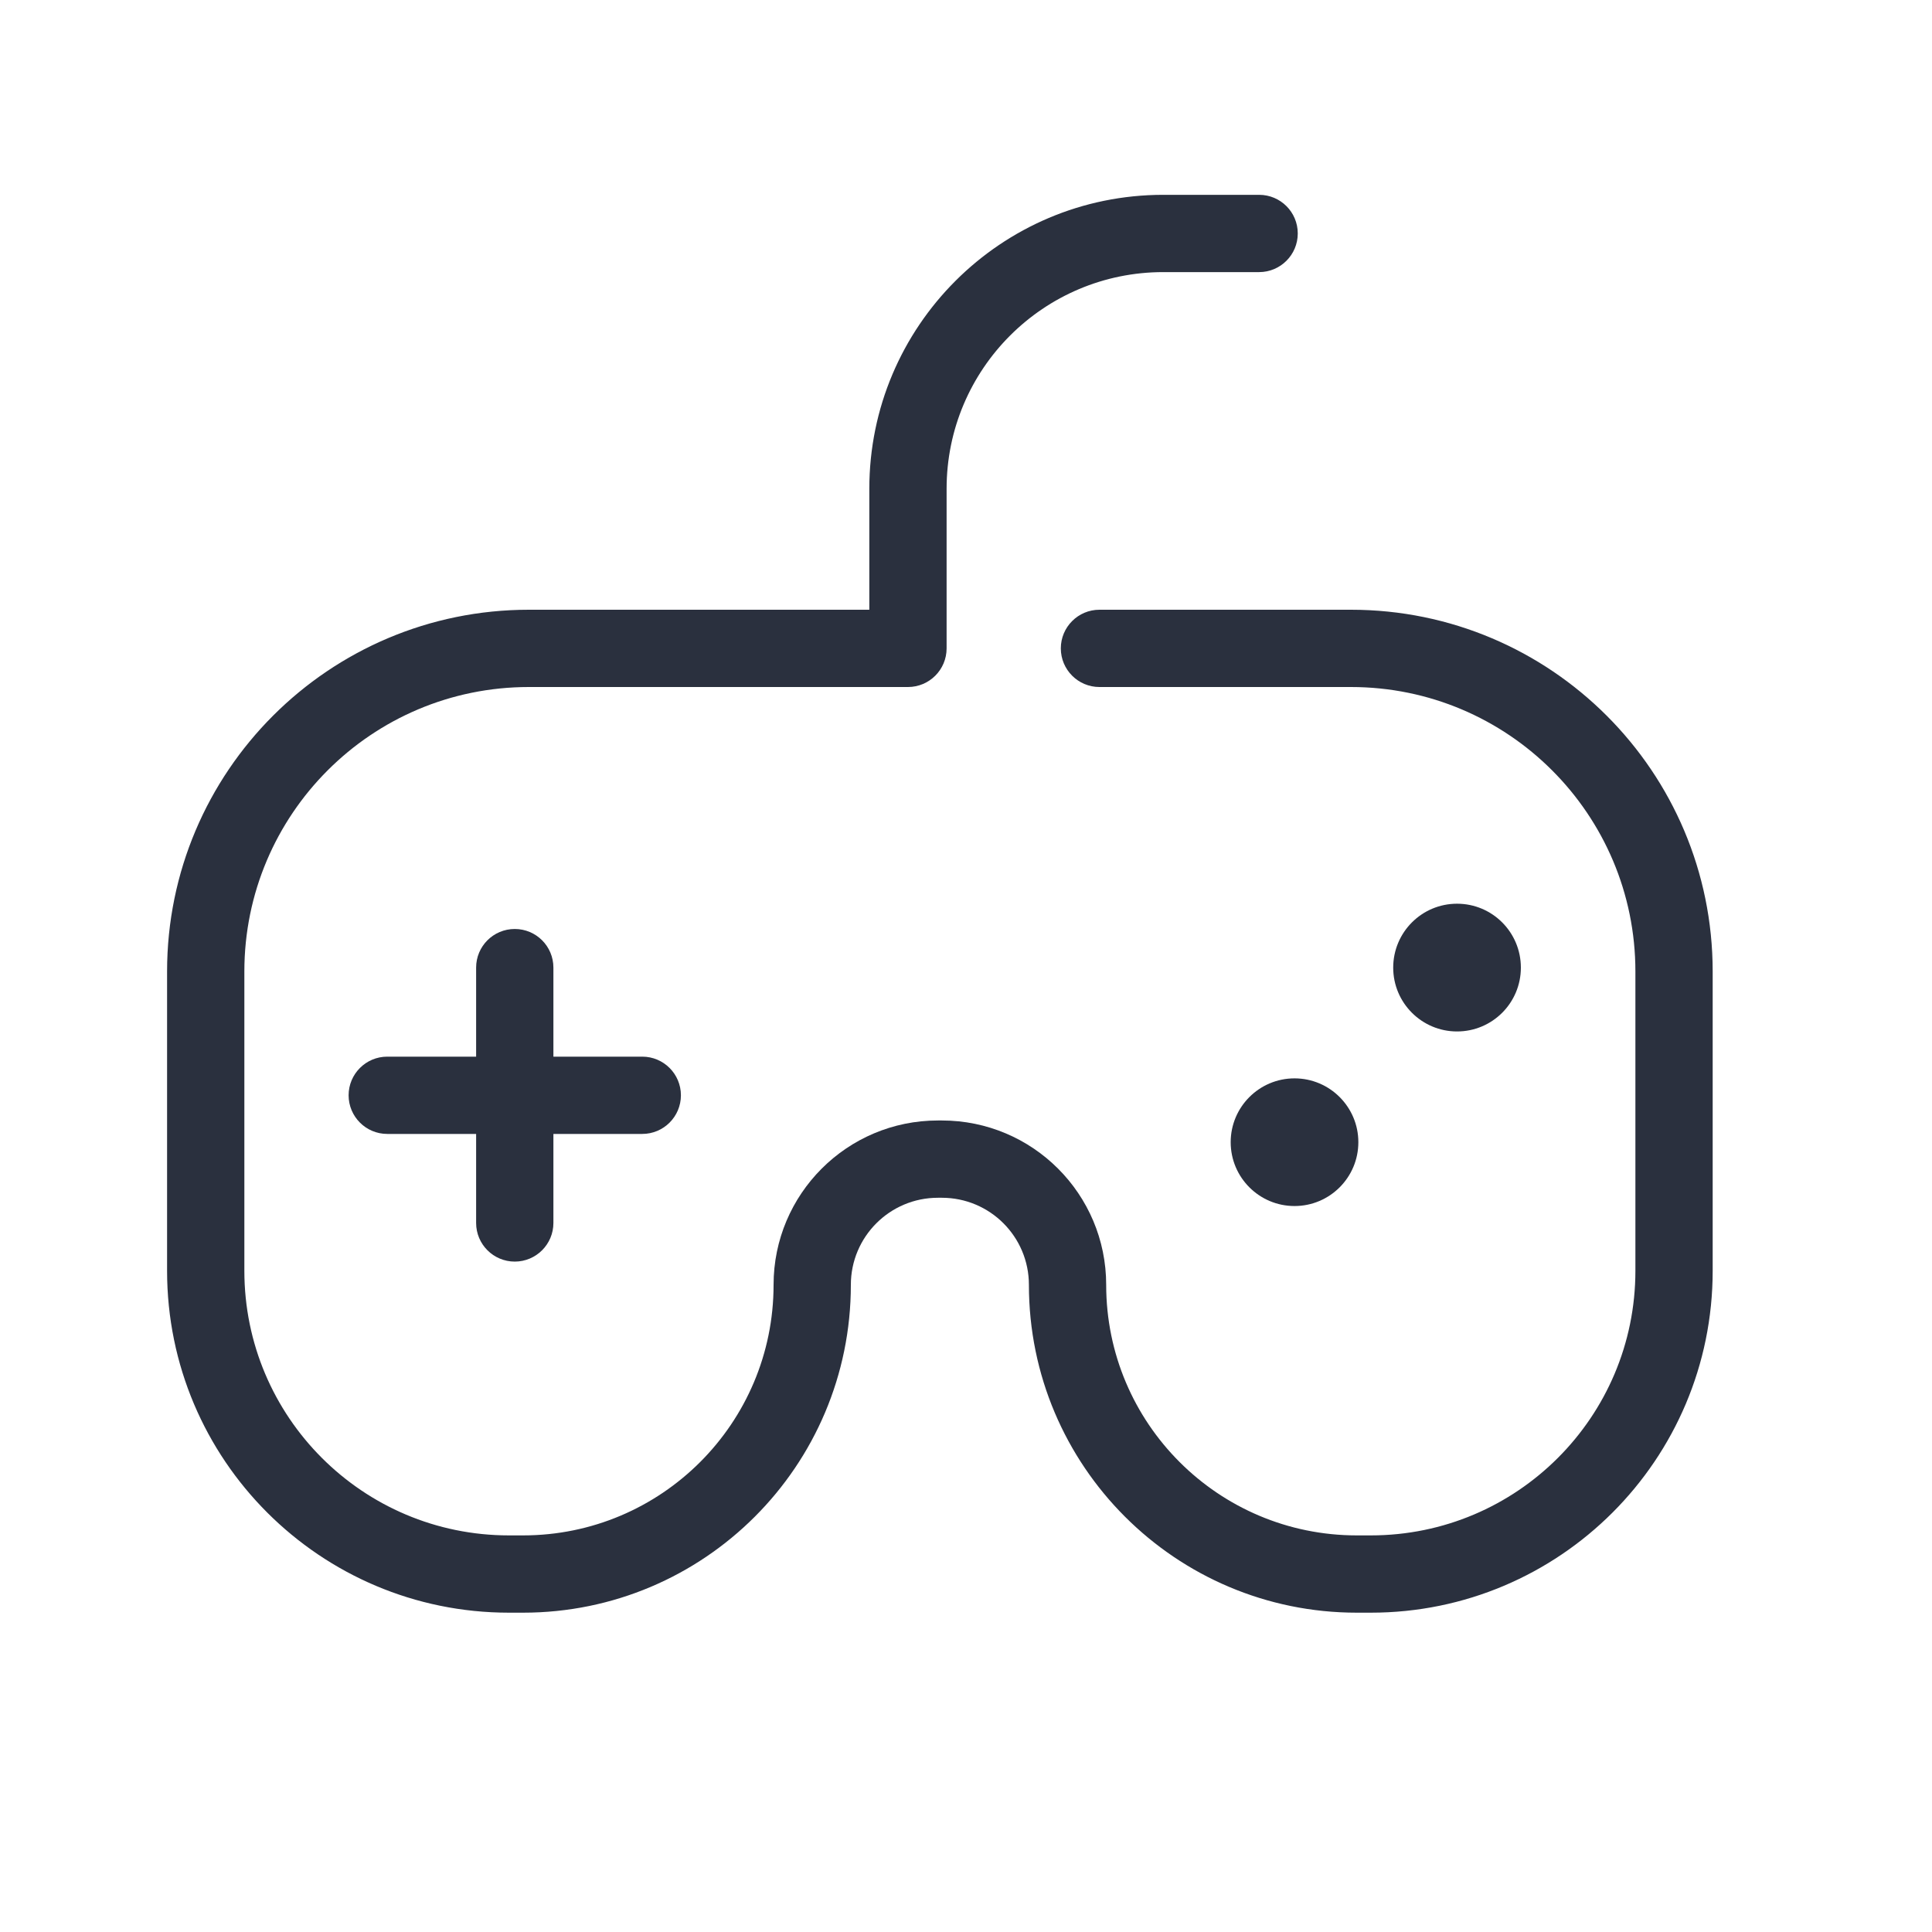 <svg width="25" height="25" viewBox="0 0 25 25" fill="none" xmlns="http://www.w3.org/2000/svg">
<path d="M15.053 3.521C13.505 3.521 12.249 4.776 12.249 6.325V8.39C12.249 8.666 12.025 8.89 11.749 8.89H6.843C4.81 8.89 3.162 10.538 3.162 12.571V16.444C3.162 18.335 4.695 19.868 6.586 19.868H6.768C8.558 19.868 10.01 18.417 10.01 16.626C10.01 15.451 10.962 14.499 12.137 14.499H12.187C13.362 14.499 14.314 15.451 14.314 16.626C14.314 18.417 15.766 19.868 17.557 19.868H17.738C19.629 19.868 21.162 18.335 21.162 16.444V12.571C21.162 10.538 19.514 8.89 17.481 8.89H14.227C13.951 8.89 13.727 8.666 13.727 8.39C13.727 8.114 13.951 7.89 14.227 7.89H17.481C20.066 7.89 22.162 9.986 22.162 12.571V16.444C22.162 18.888 20.181 20.868 17.738 20.868H17.557C15.214 20.868 13.314 18.969 13.314 16.626C13.314 16.003 12.81 15.499 12.187 15.499H12.137C11.515 15.499 11.01 16.003 11.01 16.626C11.01 18.969 9.111 20.868 6.768 20.868H6.586C4.143 20.868 2.162 18.888 2.162 16.444V12.571C2.162 9.986 4.258 7.89 6.843 7.89H11.249V6.325C11.249 4.224 12.952 2.521 15.053 2.521H16.293C16.569 2.521 16.793 2.744 16.793 3.021C16.793 3.297 16.569 3.521 16.293 3.521H15.053Z" fill="#2A303E"/>
<path d="M6.661 12.021C6.937 12.021 7.161 12.244 7.161 12.521V13.673H8.311C8.587 13.673 8.811 13.897 8.811 14.173C8.811 14.449 8.587 14.673 8.311 14.673H7.161V15.825C7.161 16.101 6.937 16.325 6.661 16.325C6.385 16.325 6.161 16.101 6.161 15.825V14.673H5.011C4.735 14.673 4.511 14.449 4.511 14.173C4.511 13.897 4.735 13.673 5.011 13.673H6.161V12.521C6.161 12.244 6.385 12.021 6.661 12.021Z" fill="#2A303E"/>
<path d="M17.577 14.78C17.577 15.236 17.207 15.606 16.751 15.606C16.295 15.606 15.925 15.236 15.925 14.78C15.925 14.324 16.295 13.954 16.751 13.954C17.207 13.954 17.577 14.324 17.577 14.78Z" fill="#2A303E"/>
<path d="M18.854 13.347C19.311 13.347 19.68 12.977 19.68 12.521C19.68 12.064 19.311 11.694 18.854 11.694C18.398 11.694 18.028 12.064 18.028 12.521C18.028 12.977 18.398 13.347 18.854 13.347Z" fill="#2A303E"/>
</svg>
